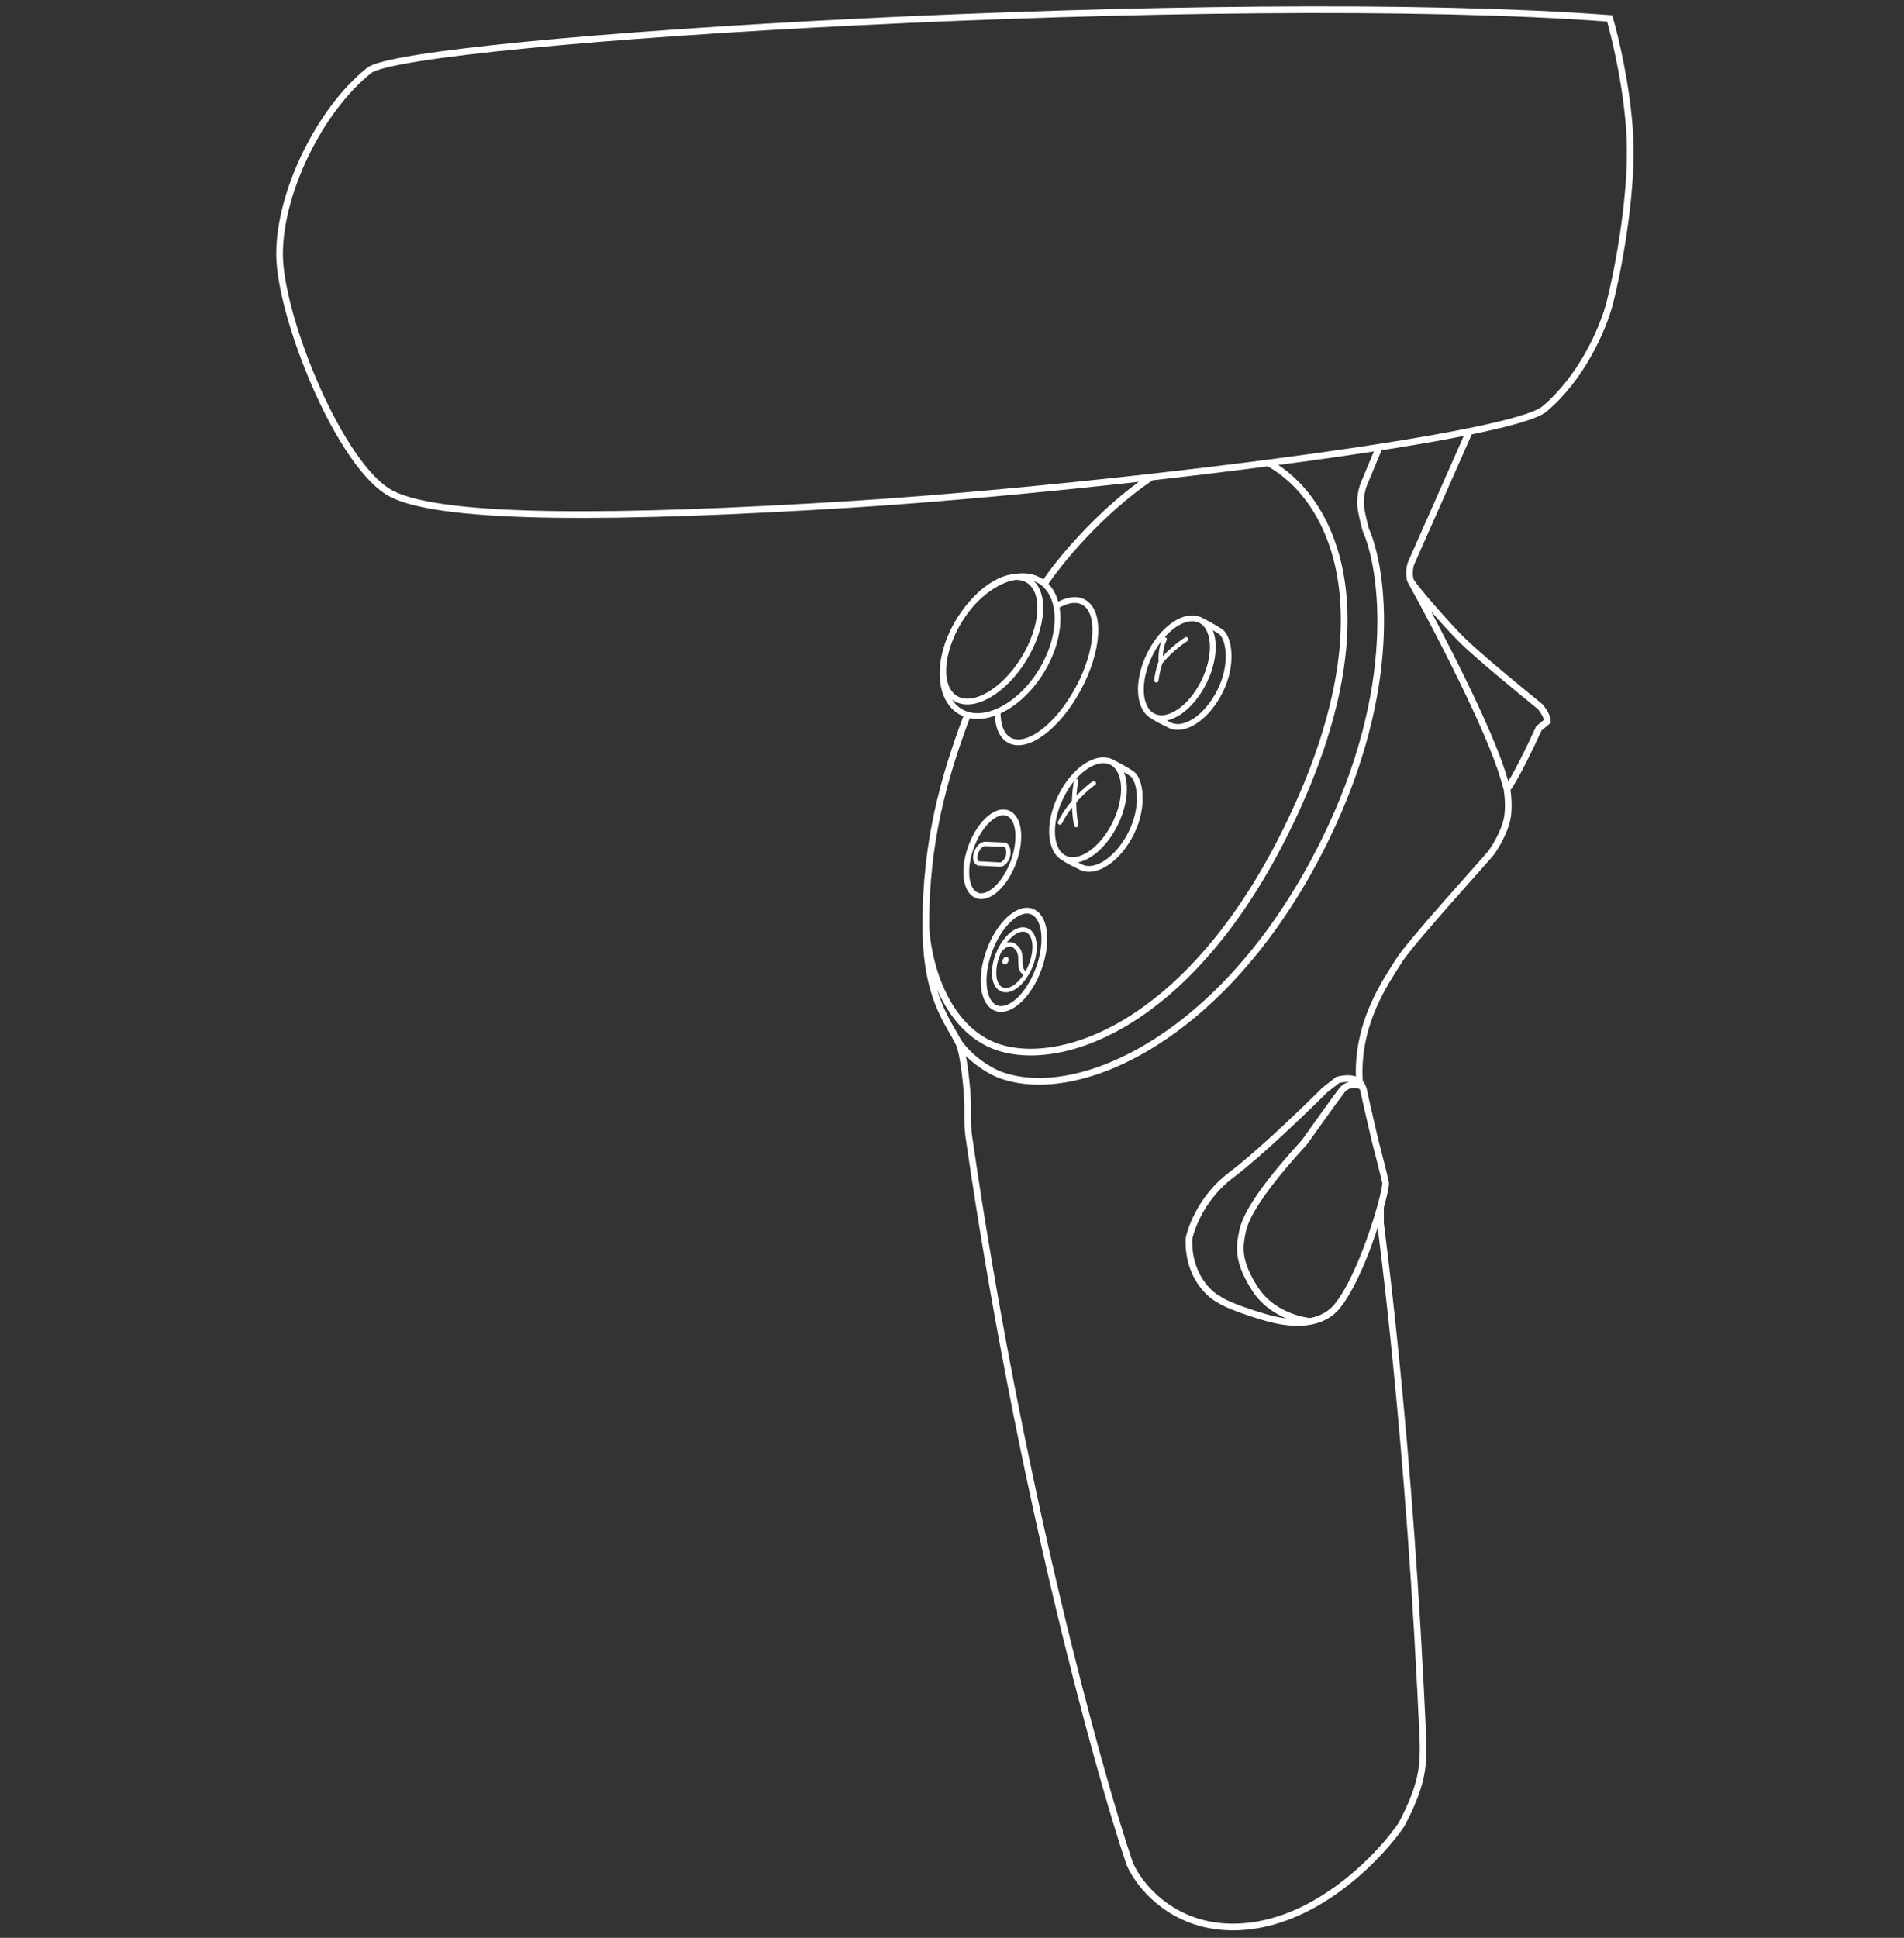 <svg width="571" height="581" viewBox="0 0 571 581" fill="none" xmlns="http://www.w3.org/2000/svg">
<rect x="0" y="0" width="571" height="581" fill="#333333" stroke="none"/>
<path d="M440.672 129.354C452.659 126.92 460.812 124.6 463.218 122.579C474.057 113.473 480.561 99.165 482.729 90.927C484.897 82.689 489.666 58.842 488.799 41.065C488.105 26.844 484.463 11.437 482.729 5.511C367.83 -3.16 122.509 11.755 110.716 21.12C95.974 32.827 83.834 57.541 83.834 76.185C83.834 94.829 102.044 140.355 117.653 148.16C133.262 155.964 186.159 155.531 255.532 151.195C280.609 149.628 313.277 146.644 345.283 143.043M440.672 129.354L423.328 168.538C422.75 169.695 422.253 172.996 423.328 174.608M440.672 129.354C428.132 131.9 411.395 134.572 392.648 137.156C388.651 137.707 384.562 138.254 380.404 138.795M423.328 174.608C425.063 177.21 433.301 186.749 438.504 191.952C442.666 196.114 455.847 206.983 461.917 211.896C462.64 212.764 464.085 214.845 464.085 216.232L461.483 218.4C459.316 223.17 454.373 233.489 451.945 236.611M423.328 174.608C430.844 188.194 446.915 219.007 451.078 233.576L451.945 236.611M451.945 236.611C452.234 238.345 452.638 242.594 451.945 245.716C451.078 249.618 448.476 253.954 447.175 255.688C445.875 257.423 422.895 282.57 419.426 288.207C415.957 293.844 406.419 306.851 407.719 324.628M407.719 324.628C407.719 324.628 406.967 324.029 406.419 323.761M407.719 324.628L406.419 323.761M407.719 324.628C407.922 324.729 408.308 325.113 408.64 325.929M406.419 323.761C404.594 322.867 401.216 323.761 401.216 323.761L397.313 326.796C391.388 332.721 377.455 346.133 369.131 352.377C360.806 358.621 357.279 367.697 356.557 371.455C356.21 382.208 362.482 388.075 365.662 389.665C368.09 391.399 375.634 393.856 379.103 394.868C379.873 395.093 381.085 395.44 382.572 395.757C385.418 396.364 389.273 396.86 392.978 396.17M414.005 361.916C415.088 358.039 415.658 355.215 415.524 354.545C415.09 352.377 412.922 344.139 412.489 342.405C412.055 340.67 409.454 329.397 409.02 327.229C408.916 326.708 408.783 326.279 408.64 325.929M414.005 361.916C411.586 370.582 406.608 384.509 401.216 391.399C399.014 394.212 396.048 395.598 392.978 396.17M414.005 361.916C414.005 363.217 414.005 365.992 414.005 366.685C414.005 367.552 422.895 431.289 426.797 523.208C426.797 529.712 426.537 535.262 420.293 547.055C414.223 556.016 396.706 574.631 375.201 577.406C353.695 580.181 341.959 566.133 338.78 558.762C329.172 530.37 305.508 444.271 290.571 340.951C290.336 339.327 290.219 337.679 290.219 336.037V331.132C290.074 326.218 289.001 315.886 287.617 312.921C284.582 306.417 277.645 299.48 277.645 277.367M277.645 277.367C277.645 252.653 282.848 233.576 290.219 214.064M277.645 277.367C277.934 286.328 282.154 305.984 296.722 312.921C314.933 321.593 356.557 309.886 386.907 246.583C417.258 183.28 399.048 148.942 380.404 138.795M313.198 175.042C317.39 168.74 329.675 153.518 345.283 143.043M345.283 143.043C357.225 141.699 369.075 140.27 380.404 138.795M392.978 396.17C389.364 395.881 381.011 393.567 376.501 386.63C370.865 377.958 371.732 373.623 372.599 369.287C373.466 364.951 377.369 357.58 391.243 342.405C394.423 337.924 401.129 328.53 402.516 326.796C403.904 325.061 406.852 324.628 408.64 325.929M413.46 134.477L409.124 144.883C408.546 146.184 407.563 149.652 408.257 153.121C408.951 156.59 409.413 158.324 409.558 158.757C414.871 170.753 419.86 206.191 397.313 251.978C368.336 310.823 323.375 331.036 299.862 322.218C296.393 320.917 289.456 316.581 286.535 310.823" stroke="white" stroke-width="2"/>
<path d="M316.772 181.707C319.837 179.872 322.727 179.351 324.929 180.53C330.219 183.363 329.544 194.93 323.42 206.366C317.296 217.801 308.043 224.775 302.753 221.943C300.29 220.623 299.12 217.41 299.192 213.197" stroke="white" stroke-width="1.734"/>
<ellipse rx="11.273" ry="20.812" transform="matrix(-0.851 -0.525 -0.525 0.851 297.437 191.667)" stroke="white" stroke-width="1.734"/>
<ellipse rx="14.474" ry="22.961" transform="matrix(-0.851 -0.525 -0.525 0.851 299.915 193.719)" stroke="white" stroke-width="1.734"/>
<path d="M345.897 214.764C341.377 212.559 340.862 204.317 344.746 196.353C348.63 188.39 355.443 183.722 359.962 185.926M345.897 214.764C350.417 216.968 357.229 212.3 361.113 204.336C364.997 196.373 364.482 188.13 359.962 185.926M345.897 214.764C345.897 214.764 346.265 215.206 350.784 217.41C355.304 219.615 362.117 214.946 366.001 206.983C369.885 199.019 368.602 191.085 366.001 189.35C363.399 187.616 359.962 185.926 359.962 185.926" stroke="white" stroke-width="1.734"/>
<path d="M319.257 257.323C314.737 255.118 314.221 246.876 318.105 238.912C321.989 230.949 328.802 226.281 333.322 228.485M319.257 257.323C323.776 259.527 330.589 254.859 334.473 246.895C338.357 238.932 337.841 230.689 333.322 228.485M319.257 257.323C319.257 257.323 319.624 257.765 324.144 259.969C328.663 262.174 335.476 257.505 339.36 249.542C343.244 241.578 341.962 233.644 339.36 231.909C336.759 230.175 333.322 228.485 333.322 228.485" stroke="white" stroke-width="1.734"/>
<path d="M291.671 252.768C288.862 259.459 289.235 266.385 292.504 268.237C295.773 270.089 300.7 266.166 303.509 259.475C306.318 252.784 305.946 245.859 302.677 244.007C299.408 242.154 294.48 246.077 291.671 252.768Z" stroke="white" stroke-width="1.734"/>
<path d="M297.187 283.841C293.91 291.686 294.345 299.806 298.159 301.977C301.973 304.149 307.721 299.55 310.999 291.705C314.276 283.861 313.841 275.741 310.027 273.569C306.213 271.398 300.465 275.997 297.187 283.841Z" stroke="white" stroke-width="1.734"/>
<path d="M322.753 234.148C322.276 236.228 321.61 241.788 322.753 247.382M328.016 234.825C325.836 236.328 320.753 240.795 317.865 246.63" stroke="white" stroke-width="1.301" stroke-linecap="round" stroke-linejoin="round"/>
<path d="M349.29 191.663C348.793 192.552 347.862 195.153 348.113 198.447M348.113 198.447C350.466 195.585 353.368 193.193 355.721 191.663M348.113 198.447C347.839 199.009 347.188 200.902 346.78 203.977" stroke="white" stroke-width="1.301" stroke-linecap="round"/>
<path d="M299.595 285.345C297.41 290.19 297.7 295.205 300.242 296.546C302.785 297.888 306.617 295.047 308.802 290.202C308.971 289.826 309.126 289.45 309.266 289.074C310.929 284.602 310.5 280.238 308.155 279C305.612 277.659 301.78 280.5 299.595 285.345ZM299.595 285.345C300.599 283.696 302.635 282.504 304.089 283.494C307.003 285.476 305.497 288.216 306.288 290.474C306.597 291.356 307.463 291.957 307.463 291.957" stroke="white" stroke-width="1.301"/>
<path d="M301.912 288.234C302.091 287.836 302.067 287.425 301.859 287.315C301.65 287.205 301.336 287.438 301.156 287.835C301.143 287.866 301.13 287.897 301.118 287.928C300.982 288.295 301.017 288.653 301.21 288.754C301.418 288.864 301.733 288.631 301.912 288.234Z" stroke="white" stroke-width="0.867"/>
<path d="M302.371 256.209C302.524 254.69 302.237 253.708 301.349 253.265C301.328 253.255 301.305 253.249 301.281 253.248L295.249 253.018C295.233 253.018 295.216 253.019 295.201 253.023C293.925 253.349 293.14 254.527 292.716 255.689C292.215 257.061 292.472 258.534 293.421 258.871C293.435 258.876 293.451 258.879 293.466 258.879L300.023 259.226C300.839 259.226 302.215 257.746 302.371 256.209Z" stroke="white" stroke-width="1.301" stroke-linecap="round"/>
</svg>
